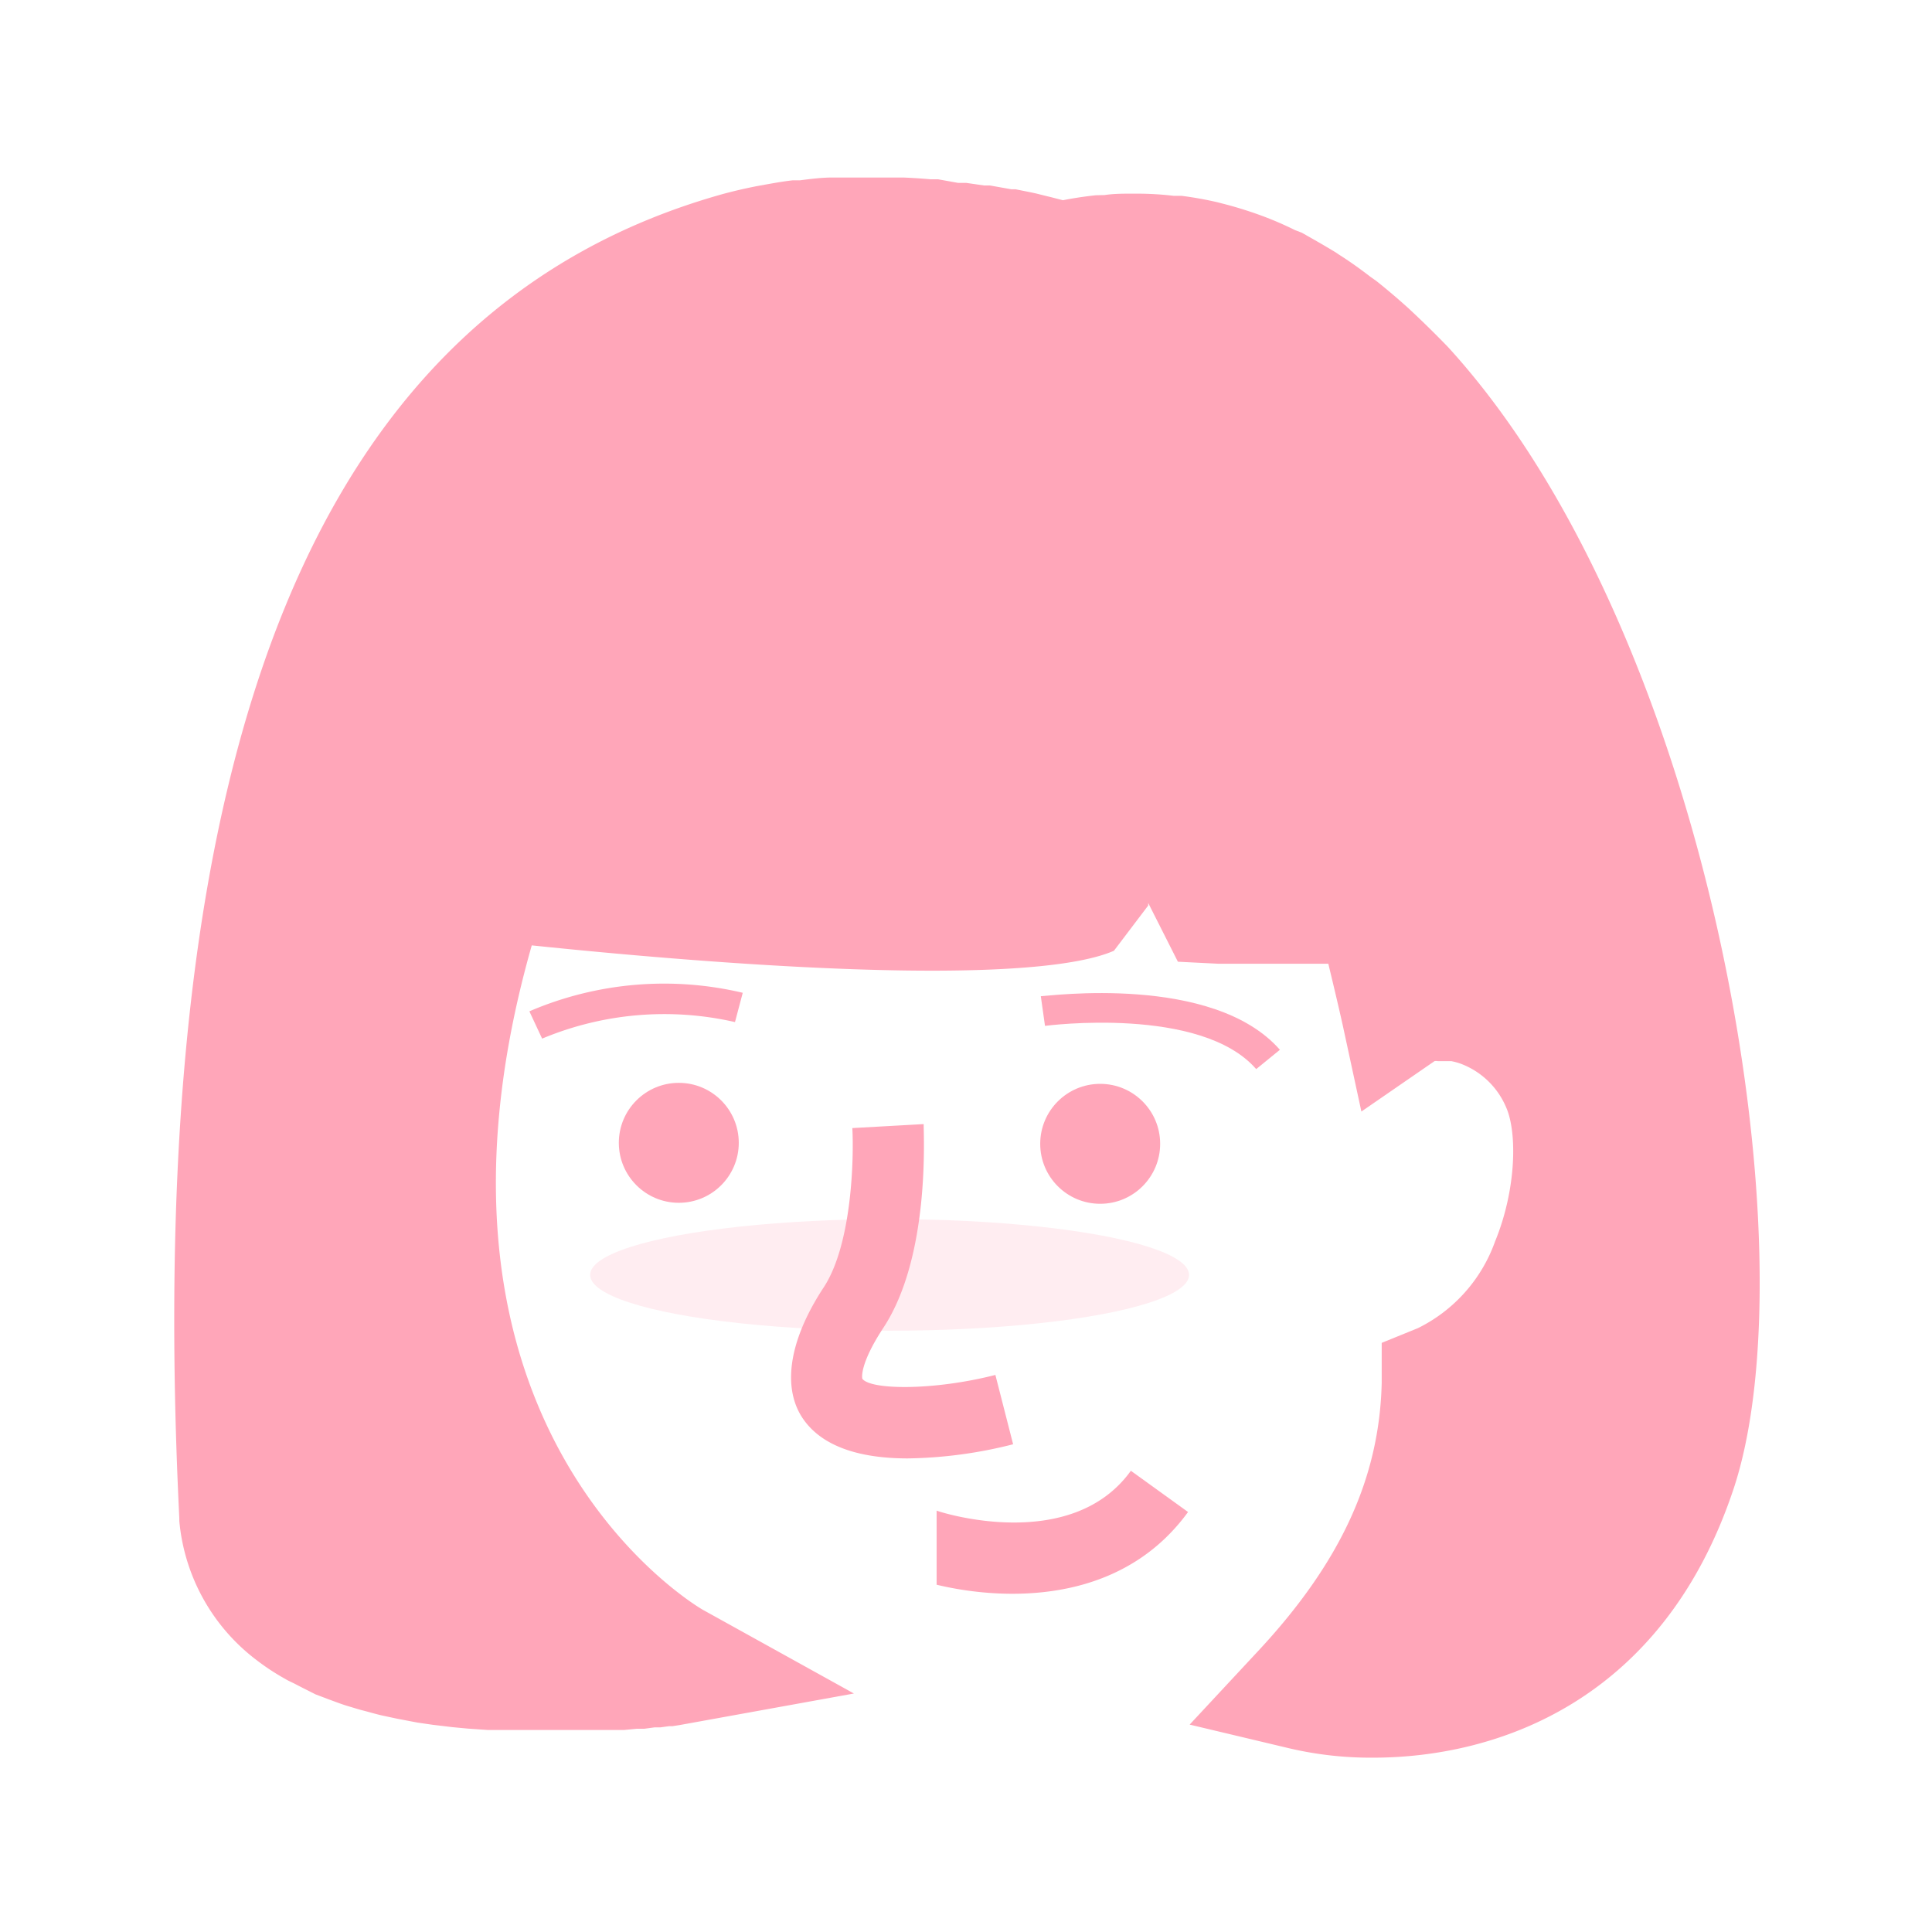 <svg xmlns="http://www.w3.org/2000/svg" viewBox="0 0 96.97 96.97"><defs><style>.cls-1,.cls-2{fill:#ffa6b9;}.cls-1{opacity:0.2;}.cls-3{fill:none;}</style></defs><g id="圖層_2" data-name="圖層 2"><g id="圖層_7" data-name="圖層 7"><ellipse class="cls-1" cx="44.65" cy="63.99" rx="15.03" ry="2.8"/><circle class="cls-2" cx="34.07" cy="57.36" r="3.01"/><circle class="cls-2" cx="55.22" cy="57.41" r="3.01"/><path class="cls-2" d="M45.56,73.2c-2.07,0-4.15-.44-5.22-1.94s-.82-3.87,1-6.64c1.43-2.17,1.52-6.52,1.44-8l3.58-.2c0,.67.31,6.64-2,10.19-1.26,1.91-1.08,2.58-1.08,2.59.42.57,3.59.6,6.68-.19l.89,3.48A22.55,22.55,0,0,1,45.56,73.2Z"/><path class="cls-2" d="M71,15.76l-.32-.3q-.8-.72-1.59-1.35l-.31-.22c-.52-.4-1.05-.78-1.59-1.12l-.13-.09c-.57-.35-1.14-.67-1.72-1L65,11.55a17.13,17.13,0,0,0-1.72-.74l-.28-.1c-.55-.19-1.11-.36-1.67-.5l-.23-.06a18.13,18.13,0,0,0-1.79-.32l-.39,0a15.74,15.74,0,0,0-1.82-.11h-.28c-.46,0-.92,0-1.38.07L55,9.8c-.55.06-1.1.14-1.65.25l-.62-.16-.21-.05L52,9.71l-.28-.06-.75-.15-.21,0-1.07-.19-.29,0-.9-.13-.41,0L47.09,9l-.37,0q-.67-.06-1.38-.09h-.21c-.4,0-.82,0-1.24,0h-.44l-1.28,0-.39,0c-.54,0-1.08.07-1.63.14l-.36,0c-.45.05-.9.13-1.35.21L38,9.34c-.57.11-1.13.24-1.69.39C16,15.39,7.08,37.13,9,76.2v.14a9.87,9.87,0,0,0,3.9,7,11.58,11.58,0,0,0,1.42.93c.16.1.34.17.51.26.34.18.69.35,1,.51l.66.25c.33.12.66.25,1,.35s.48.15.72.21.68.19,1,.26l.75.16,1,.19.76.11,1,.12.75.07,1,.07.7,0,1.08,0h2.06l.56,0,.78,0,.52,0,.7,0,.46,0,.62-.06.38,0,.52-.07.29,0,.44-.06.17,0,.38-.06L42.86,85,35.28,80.8c-.18-.1-15.53-9-8.59-33.35,5,.52,13.37,1.27,20.08,1.27,4,0,7.47-.27,9.14-1l1.72-2.27,0-.13,1.49,2.95,2,.1.48,0,1.58,0h1.65l1.84,0c.24,1,.48,2,.72,3.07l.94,4.35L72,53.26a.46.46,0,0,1,.16,0h.26l.27,0,.15,0a3.06,3.06,0,0,1,.53.15,4,4,0,0,1,2.23,2.18c.56,1.28.5,4.14-.56,6.72a7.75,7.75,0,0,1-3.87,4.35l-1.82.74,0,2c-.11,4.77-2.06,9-6.14,13.4l-3.5,3.76,5,1.19a17.91,17.91,0,0,0,4.21.47c6.15,0,14.48-2.77,18.06-13.4,4-11.79-1-42.86-14.31-57.41C72.08,16.8,71.54,16.27,71,15.76Z"/><path class="cls-2" d="M27.21,52.13l-.64-1.37a17.14,17.14,0,0,1,10.71-.93l-.39,1.47A15.89,15.89,0,0,0,27.21,52.13Z"/><path class="cls-2" d="M63.05,53.66c-2.77-3.19-10.52-2.18-10.6-2.17L52.24,50c.36,0,8.65-1.13,12,2.69Z"/><path class="cls-2" d="M56.76,73.82c-3,4.17-9.54,2.09-9.75,2v3.72a16.65,16.65,0,0,0,2,.35c3.09.35,7.71,0,10.62-4Z"/><rect class="cls-3" width="96.97" height="96.97"/></g></g></svg>